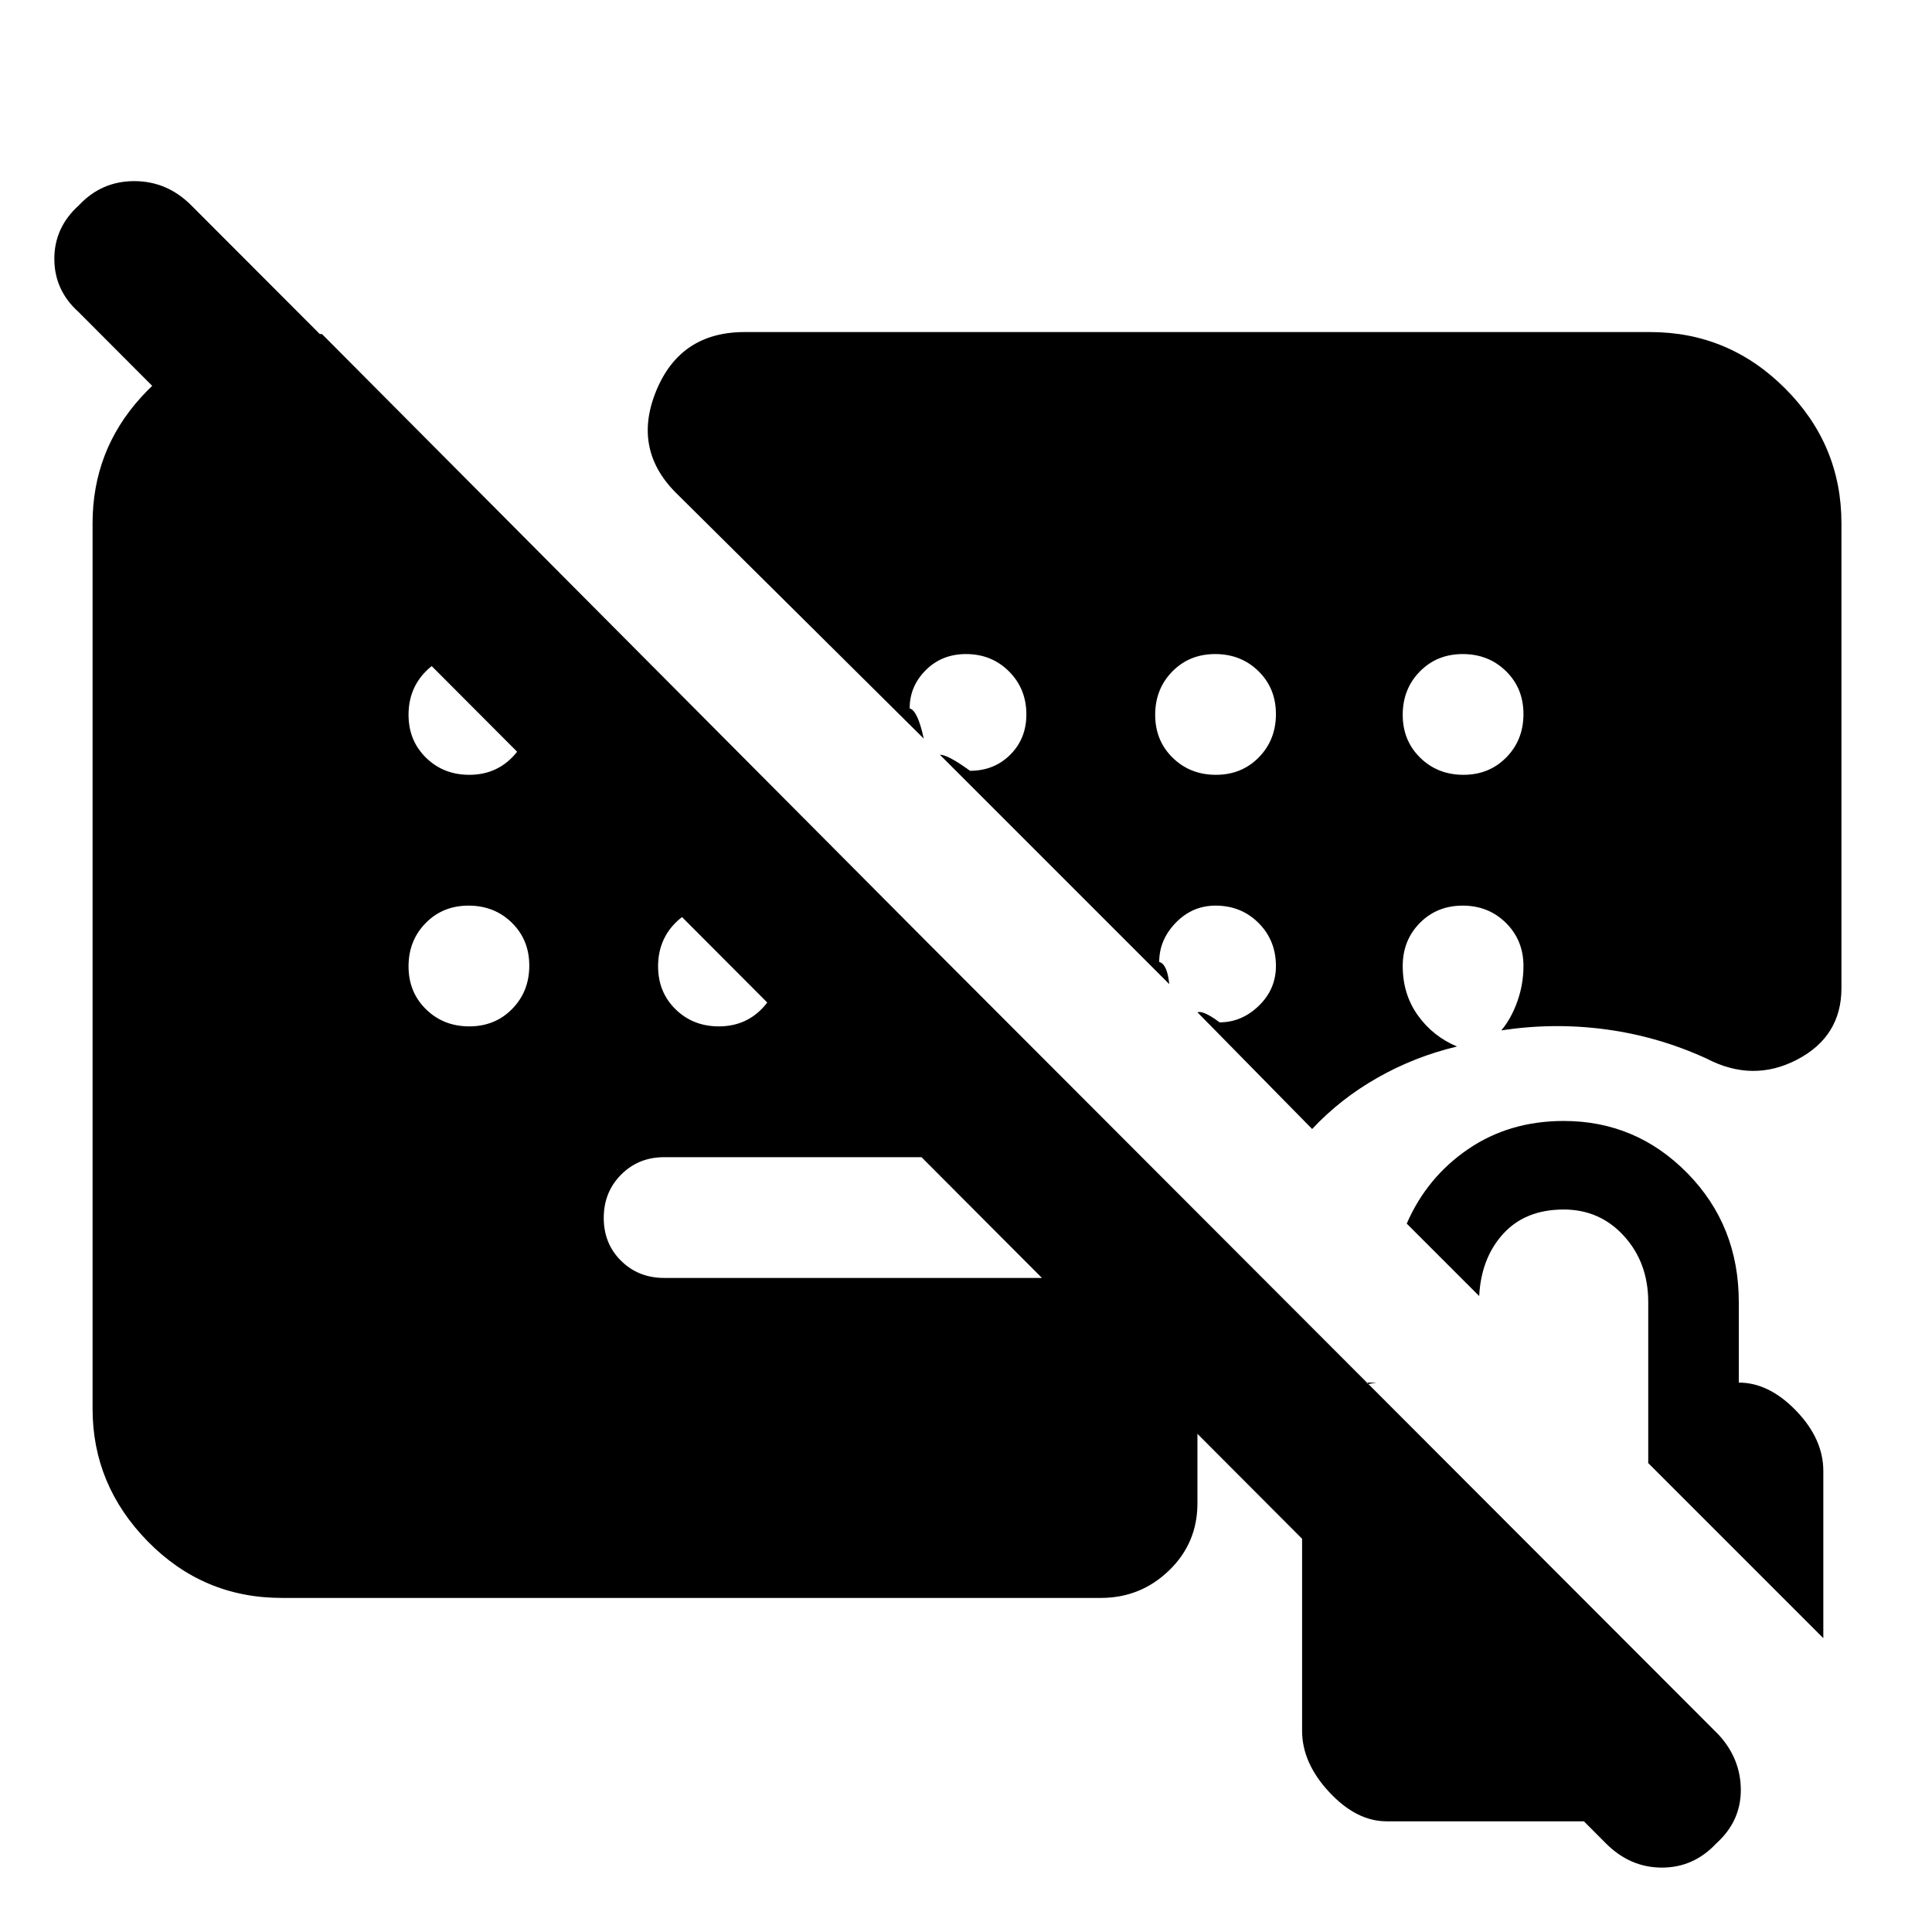 <svg xmlns="http://www.w3.org/2000/svg" height="48" viewBox="0 -960 960 960" width="48"><path d="M370-795h450q39 0 67 28t28 67v231q0 24-22 35.5t-45-.5q-24-11-50-14.5t-52 .5q5-6 8-14.5t3-17.5q0-12.75-8.675-21.375-8.676-8.625-21.5-8.625-12.825 0-21.325 8.625T697-480q0 14 7.5 24.5T724-440q-21 5-39.5 15.5T652-399l-57-58q3-1 11 5 11 0 19.5-8.231T634-480q0-12.75-8.625-21.375T604-510q-11.538 0-19.769 8.5Q576-493 576-482q4 1 5 11L467-585q4 0 15 8 12 0 20-8t8-20q0-12.75-8.625-21.375T480-635q-12 0-20 8t-8 19q4 1 7 15L337-714q-23-22-11.053-51.5T370-795ZM140-166q-39 0-66.5-28T46-260v-440q0-36 24-62.5t58-31.5h32l407 409H330q-12.75 0-21.375 8.675-8.625 8.676-8.625 21.5 0 12.825 8.625 21.325T330-325h273q-3 11-5.5 21.5T595-282v69q0 19.75-14.125 33.375T547-166H140ZM798-44 39-805q-12-10.8-12-26.4Q27-847 39.214-858q11.215-12 27.5-12Q83-870 95-858L854-98q11 12 11 27.5T852.786-44q-11.215 12-27 12Q810-32 798-44Zm108-102-87-87v-80q0-19.55-12-32.775Q795-359 777-359q-19 0-30 12t-12 31l-36-36q10-23 30.5-37t47.5-14q36 0 61.5 26t25.5 64v40q15 0 28.5 14t13.5 30v83ZM689-55q-15 0-28.5-14.5T647-100v-129q0-15 11-28.5t26-15.5h-5l148 148.8V-55H689ZM233.175-575q12.825 0 21.325-8.675 8.5-8.676 8.5-21.5 0-12.825-8.675-21.325-8.676-8.5-21.5-8.5-12.825 0-21.325 8.675-8.5 8.676-8.5 21.5 0 12.825 8.675 21.325 8.676 8.5 21.5 8.5Zm0 125q12.825 0 21.325-8.675 8.5-8.676 8.5-21.5 0-12.825-8.675-21.325-8.676-8.5-21.5-8.5-12.825 0-21.325 8.675-8.5 8.676-8.5 21.5 0 12.825 8.675 21.325 8.676 8.5 21.5 8.5Zm124 0q12.825 0 21.325-8.675 8.5-8.676 8.5-21.5 0-12.825-8.675-21.325-8.676-8.5-21.5-8.5-12.825 0-21.325 8.675-8.5 8.676-8.5 21.5 0 12.825 8.675 21.325 8.676 8.5 21.5 8.5Zm247-125q12.825 0 21.325-8.675 8.5-8.676 8.5-21.5 0-12.825-8.675-21.325-8.676-8.5-21.5-8.5-12.825 0-21.325 8.675-8.5 8.676-8.5 21.5 0 12.825 8.675 21.325 8.676 8.5 21.5 8.5Zm123 0q12.825 0 21.325-8.675 8.5-8.676 8.5-21.5 0-12.825-8.675-21.325-8.676-8.5-21.5-8.5-12.825 0-21.325 8.675-8.5 8.676-8.5 21.5 0 12.825 8.675 21.325 8.676 8.5 21.5 8.5Z"/></svg>